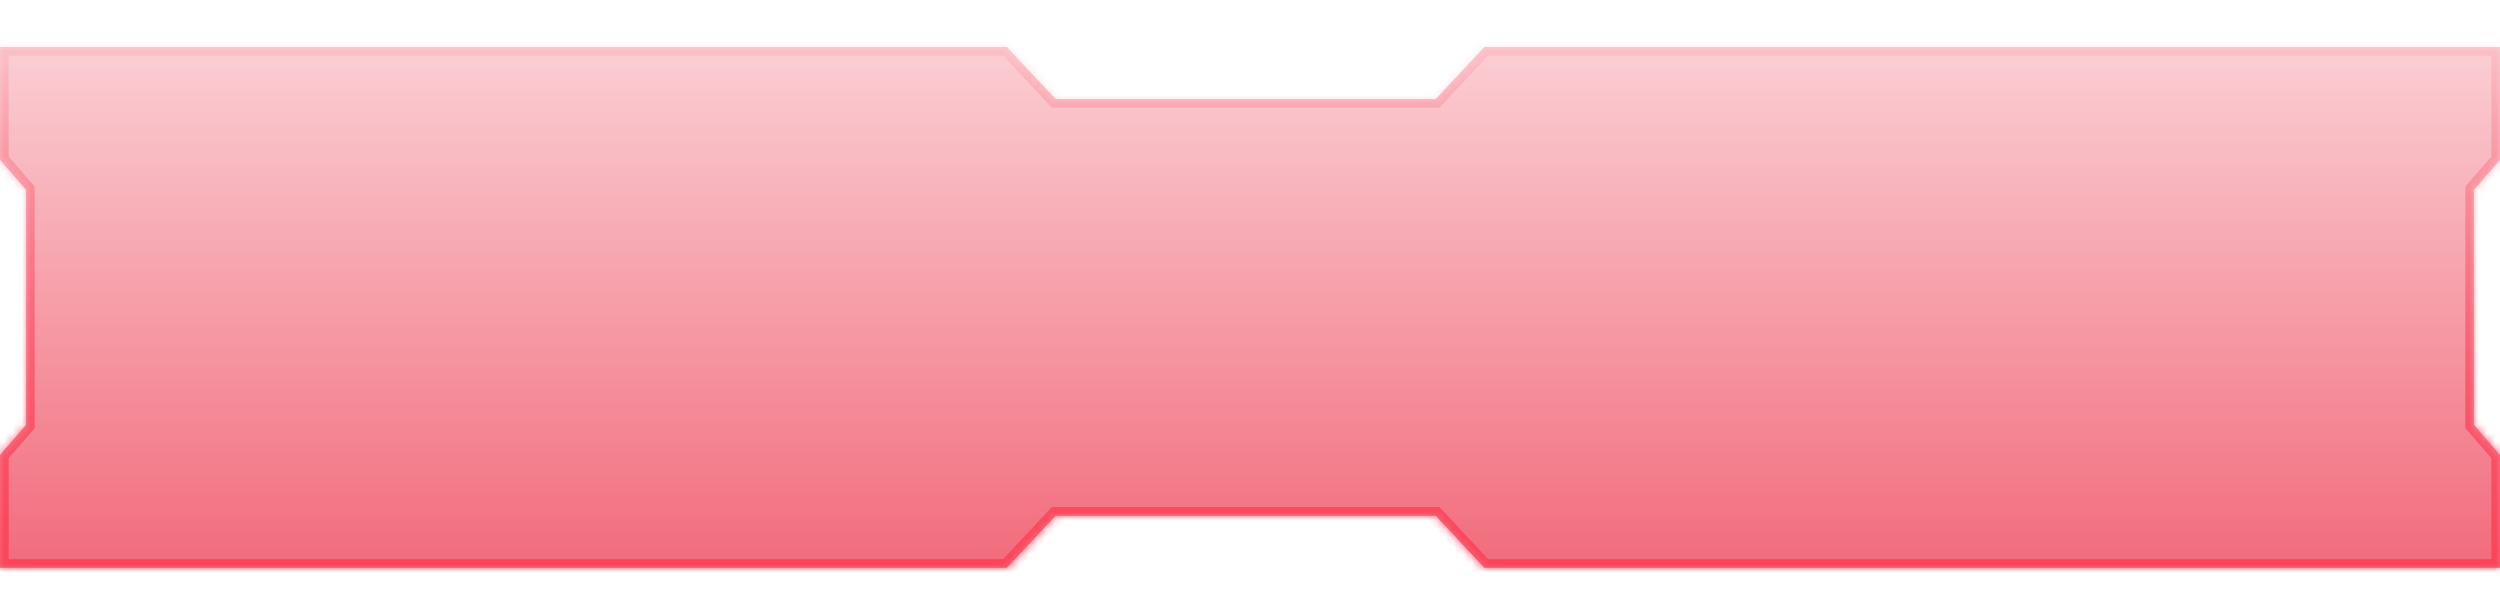 <svg width="244" height="60" viewBox="0 0 288 60" fill="none" xmlns="http://www.w3.org/2000/svg">
<mask id="path-1-inside-1_226_10024" fill="white">
<path fill-rule="evenodd" clip-rule="evenodd" d="M0 0H116L121.612 6H165.388L171 0H288V13L285 16.469V43.531L288 47V60H171L165.388 54H121.612L116 60H0V47L3 43.531V16.469L0 13V0Z"/>
</mask>
<path fill-rule="evenodd" clip-rule="evenodd" d="M0 0H116L121.612 6H165.388L171 0H288V13L285 16.469V43.531L288 47V60H171L165.388 54H121.612L116 60H0V47L3 43.531V16.469L0 13V0Z" fill="url(#paint0_linear_226_10024)"/>
<path d="M116 0L116.73 -0.683L116.434 -1H116V0ZM0 0V-1H-1V0H0ZM121.612 6L120.882 6.683L121.178 7H121.612V6ZM165.388 6V7H165.822L166.118 6.683L165.388 6ZM171 0V-1H170.566L170.27 -0.683L171 0ZM288 0H289V-1H288V0ZM288 13L288.756 13.654L289 13.372V13H288ZM285 16.469L284.244 15.815L284 16.097V16.469H285ZM285 43.531H284V43.903L284.244 44.185L285 43.531ZM288 47H289V46.628L288.756 46.346L288 47ZM288 60V61H289V60H288ZM171 60L170.27 60.683L170.566 61H171V60ZM165.388 54L166.118 53.317L165.822 53H165.388V54ZM121.612 54V53H121.178L120.882 53.317L121.612 54ZM116 60V61H116.434L116.73 60.683L116 60ZM0 60H-1V61H0V60ZM0 47L-0.756 46.346L-1 46.628V47H0ZM3 43.531L3.756 44.185L4 43.903V43.531H3ZM3 16.469H4V16.097L3.756 15.815L3 16.469ZM0 13H-1V13.372L-0.756 13.654L0 13ZM116 -1H0V1H116V-1ZM122.343 5.317L116.73 -0.683L115.27 0.683L120.882 6.683L122.343 5.317ZM165.388 5H121.612V7H165.388V5ZM170.27 -0.683L164.657 5.317L166.118 6.683L171.73 0.683L170.27 -0.683ZM288 -1H171V1H288V-1ZM289 13V0H287V13H289ZM285.756 17.123L288.756 13.654L287.244 12.346L284.244 15.815L285.756 17.123ZM286 43.531V16.469H284V43.531H286ZM288.756 46.346L285.756 42.877L284.244 44.185L287.244 47.654L288.756 46.346ZM289 60V47H287V60H289ZM171 61H288V59H171V61ZM164.657 54.683L170.27 60.683L171.73 59.317L166.118 53.317L164.657 54.683ZM121.612 55H165.388V53H121.612V55ZM116.73 60.683L122.343 54.683L120.882 53.317L115.27 59.317L116.73 60.683ZM0 61H116V59H0V61ZM-1 47V60H1V47H-1ZM2.244 42.877L-0.756 46.346L0.756 47.654L3.756 44.185L2.244 42.877ZM2 16.469V43.531H4V16.469H2ZM-0.756 13.654L2.244 17.123L3.756 15.815L0.756 12.346L-0.756 13.654ZM-1 0V13H1V0H-1Z" fill="url(#paint1_linear_226_10024)" mask="url(#path-1-inside-1_226_10024)"/>


<defs>
<linearGradient id="paint0_linear_226_10024" x1="144" y1="0" x2="144" y2="60" gradientUnits="userSpaceOnUse">
<stop stop-color="#EC2C43" stop-opacity="0.23"/>
<stop offset="1" stop-color="#EC2C43" stop-opacity="0.7"/>
</linearGradient>
<linearGradient id="paint1_linear_226_10024" x1="144" y1="60" x2="144" y2="-9.29832e-07" gradientUnits="userSpaceOnUse">
<stop stop-color="#FC445A"/>
<stop offset="1" stop-color="#FC445A" stop-opacity="0.1"/>
</linearGradient>
</defs>
</svg>
